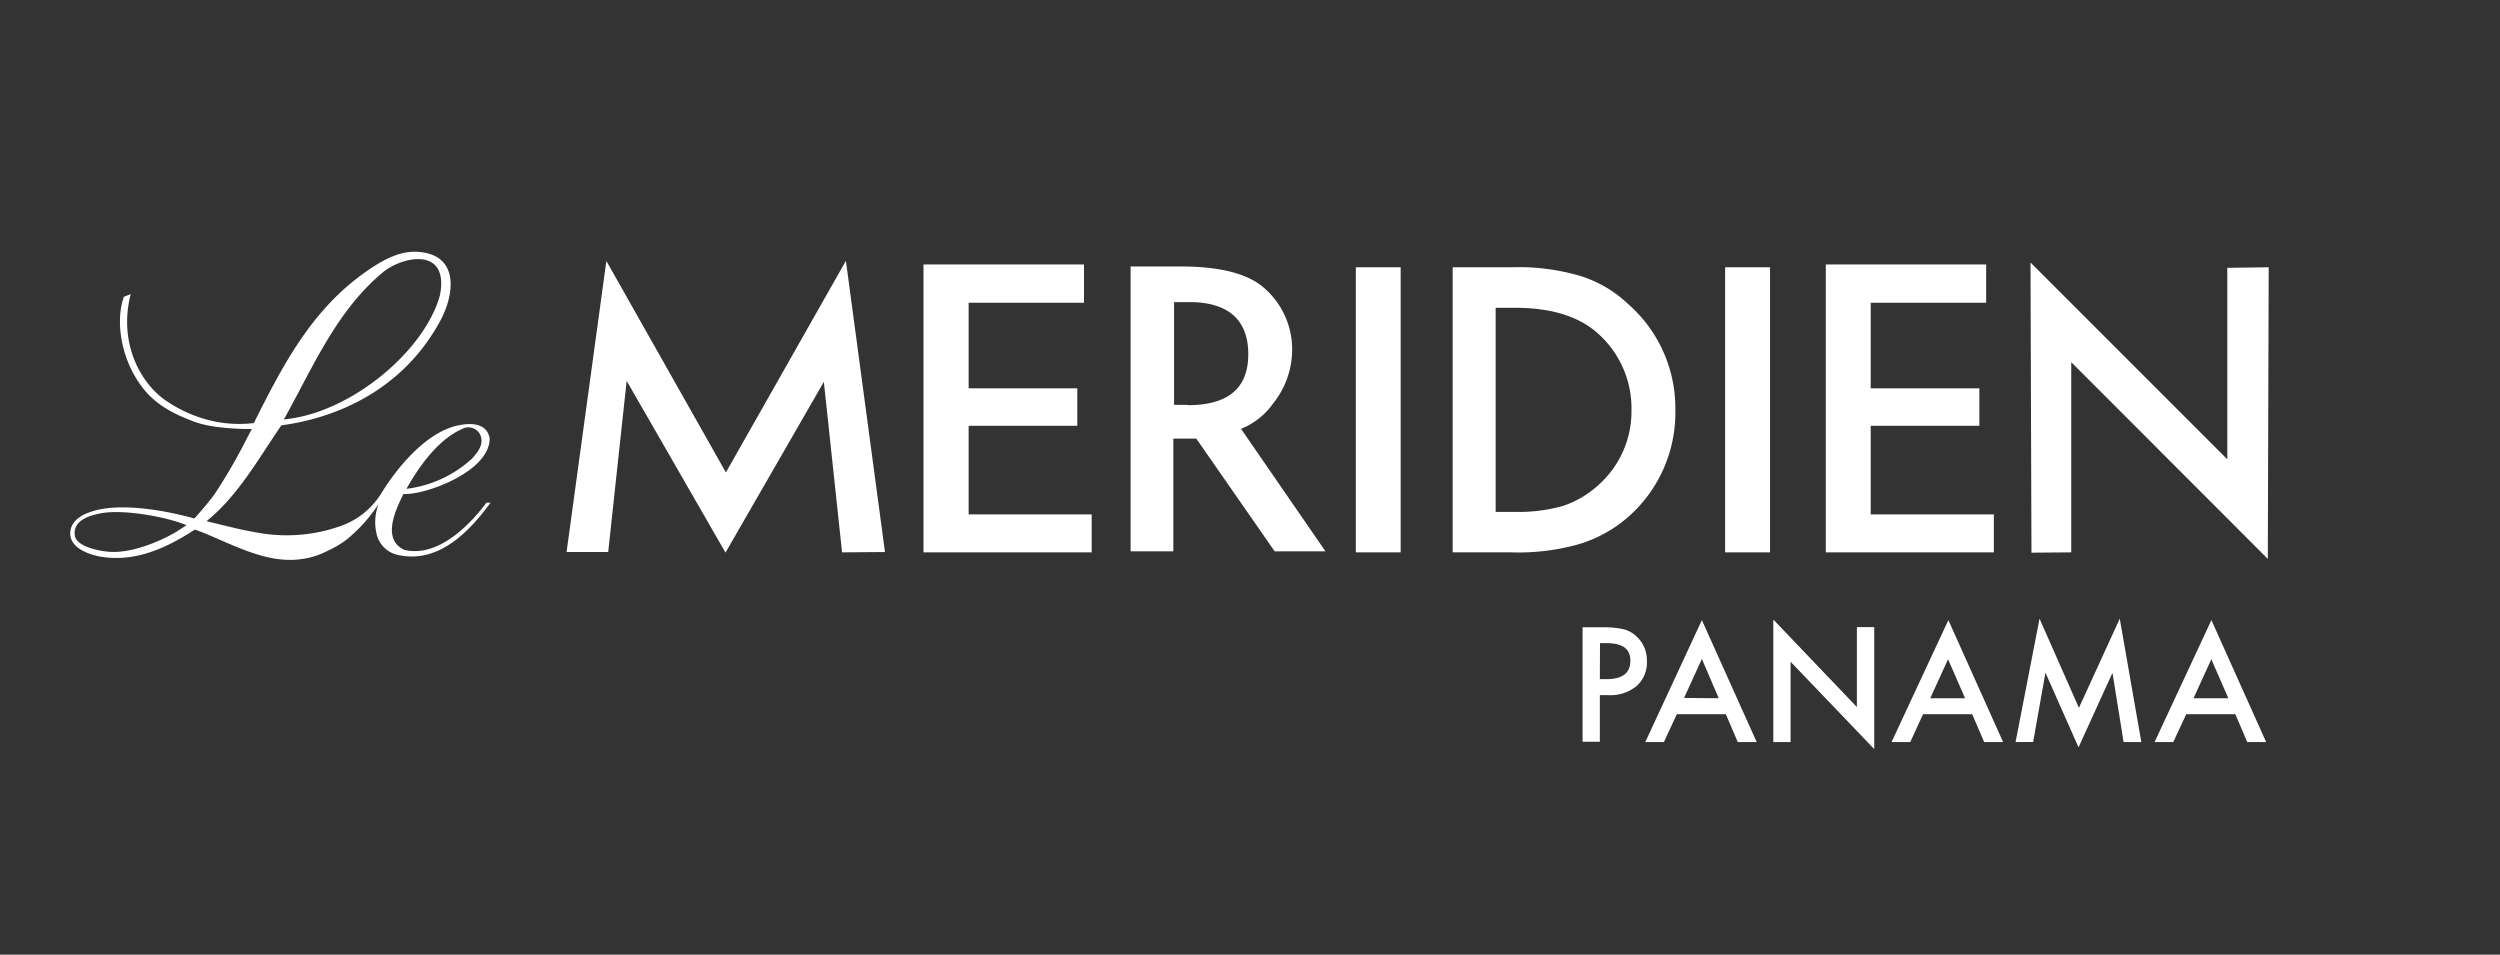 <svg xmlns="http://www.w3.org/2000/svg" width="312.89" height="119.48" viewBox="0 0 312.89 119.48"><rect x="0" y="0" width="312.89" height="119.48" fill="#333333" stroke="none"/><defs><style>.cls-1{fill:#fff;}</style></defs><title>Artboard 11</title><g id="Capa_3" data-name="Capa 3"><path class="cls-1" d="M35.52,52.51l.4-.73c3.48-6.33,6.36-13,12-17.7,2.42-2,8.31-3.27,7.15,2.84-1.86,6.85-10.65,14.26-18.58,15.45Zm15,9.32c2.78.13,10.86-2.86,10.76-7-.42-2.2-3-1.87-4.54-1.44-3.87,1.17-7.24,5.48-8.94,8.23a9.82,9.82,0,0,1-5.15,4.21,20.17,20.17,0,0,1-10.32.85c-2.1-.36-2.81-.56-6.48-1.45,4-3.24,6.52-7.88,9.37-12,4.88-.63,14.47-3.18,19.84-13,1.78-3.24,2.38-7.86-2-8.62-2.53-.45-4.74.64-7.18,2.34-6.93,4.81-10.56,11.92-14.11,19a15.63,15.63,0,0,1-4.54-.13,16.76,16.76,0,0,1-6.36-2.61C17.67,48.1,14.77,43,16.36,36.81l-.86.34c-1,2.86-.4,6.78,1.29,9.77,1.57,2.78,3.52,4.29,6.93,5.63,1,.4,2.47,1,6.8,1.14l1,0-.53,1a70.07,70.07,0,0,1-3.66,6.43c-.16.23-.41.64-.6.9-.82,1.08-1.48,1.84-2.4,2.87-4.48-1.24-10-2-13.21-.74,0,0-2.25.65-2.33,2.52-.11,2.42,3.82,3,3.82,3,4,.67,7.78-.78,11.78-3.39,3.84,1.33,8.49,4.33,13.22,3.71A9.75,9.75,0,0,0,40.88,69,13.84,13.84,0,0,0,43.3,67.6a19.5,19.5,0,0,0,4.08-4.52,6.36,6.36,0,0,0-.18,4,3.49,3.49,0,0,0,2.58,2.37c4.95,1.12,8.79-2.67,11.62-6.54l-.52,0c-1.71,2.32-5.89,7-10.31,5.9-2.76-1.35-1.13-4.86-.07-7Zm.35-.66c1.26-2.21,3.66-6,6.92-7.46a1.65,1.65,0,0,1,2.32.71c.26.69.37,1.48-1.06,3a14.8,14.8,0,0,1-8.18,3.76ZM22,66.6c-1.44.85-5.56,2.88-8.8,2.41,0,0-3.63-.4-3.84-2-.25-1.9,1.87-2.5,3.24-2.76,2.8-.57,8.42.47,10.74,1.49l-.17.11L22,66.6Z"/><polygon class="cls-1" points="259.23 69.13 259.23 45.33 283.83 69.95 283.94 33.45 278.76 33.52 278.76 57.49 254.13 32.86 254.25 69.17 259.23 69.13"/><rect class="cls-1" x="169.69" y="33.45" width="5.61" height="35.68"/><rect class="cls-1" x="215.91" y="33.45" width="5.62" height="35.68"/><polygon class="cls-1" points="135.67 33.1 115.58 33.1 115.58 69.13 136.63 69.13 136.63 64.38 121.23 64.38 121.23 53.29 134.83 53.29 134.83 48.6 121.23 48.6 121.23 37.89 135.67 37.89 135.67 33.1"/><polygon class="cls-1" points="248.58 33.1 228.51 33.1 228.51 69.13 249.54 69.13 249.54 64.38 234.13 64.38 234.13 53.29 247.73 53.29 247.73 48.6 234.13 48.6 234.13 37.89 248.58 37.89 248.58 33.1"/><polygon class="cls-1" points="76.12 69.09 78.43 47.67 90.8 69.16 103.11 47.79 105.39 69.13 110.76 69.09 105.87 32.64 90.85 59.13 75.89 32.66 70.91 69.09 76.12 69.09"/><path class="cls-1" d="M155.32,53.67a9,9,0,0,0,4-3.15,10.8,10.8,0,0,0,2.4-6.71,10.16,10.16,0,0,0-3.66-7.9c-2.1-1.75-5.6-2.56-10.3-2.56H141.5V69h5.35V54.89h2.87L159.53,69h6.36Zm-6.67-3h-1.71V37.81h1.91c4.91,0,7.38,2.25,7.38,6.52S153.7,50.71,148.65,50.71Z"/><path class="cls-1" d="M203.79,38.07a15.28,15.28,0,0,0-6.06-3.55,27.18,27.18,0,0,0-8.48-1.07h-7.44V69.13h7.35a27.79,27.79,0,0,0,8.37-1,16.52,16.52,0,0,0,6.21-3.4,17.35,17.35,0,0,0,5.94-13.45A17.33,17.33,0,0,0,203.79,38.07ZM200,60.75a12.47,12.47,0,0,1-4.35,2.56,20.6,20.6,0,0,1-6.05.76h-2.41V38.52h2.41c4.6,0,8.07,1.1,10.44,3.26a12.53,12.53,0,0,1,4.15,9.51A12.33,12.33,0,0,1,200,60.75Z"/><path class="cls-1" d="M200.23,87v5.83h-2.16V78.51h2.45a11.41,11.41,0,0,1,2.72.25,3.73,3.73,0,0,1,1.64.95,4.07,4.07,0,0,1,1.24,3.05,3.94,3.94,0,0,1-1.32,3.13A5.22,5.22,0,0,1,201.24,87Zm0-2h.82c2,0,3-.76,3-2.3s-1-2.21-3.08-2.21h-.72Z"/><path class="cls-1" d="M216,89.39h-6.14l-1.61,3.48h-2.33L213,77.61l6.86,15.26h-2.37Zm-.89-2L213,82.47l-2.23,4.88Z"/><path class="cls-1" d="M221.94,92.87V77.54L232.4,88.49v-10h2.17V93.75L224.1,82.82V92.87Z"/><path class="cls-1" d="M246.83,89.39h-6.15l-1.6,3.48h-2.34l7.11-15.26,6.85,15.26h-2.37Zm-.89-2-2.13-4.88-2.23,4.88Z"/><path class="cls-1" d="M252.26,92.87l3-15.44,4.93,11.16,5.11-11.16L268,92.87h-2.22l-1.39-8.66-4.25,9.32L256,84.19l-1.54,8.68Z"/><path class="cls-1" d="M279.77,89.39h-6.15L272,92.87h-2.34l7.11-15.26,6.85,15.26h-2.37Zm-.88-2-2.13-4.88-2.23,4.88Z"/></g></svg>